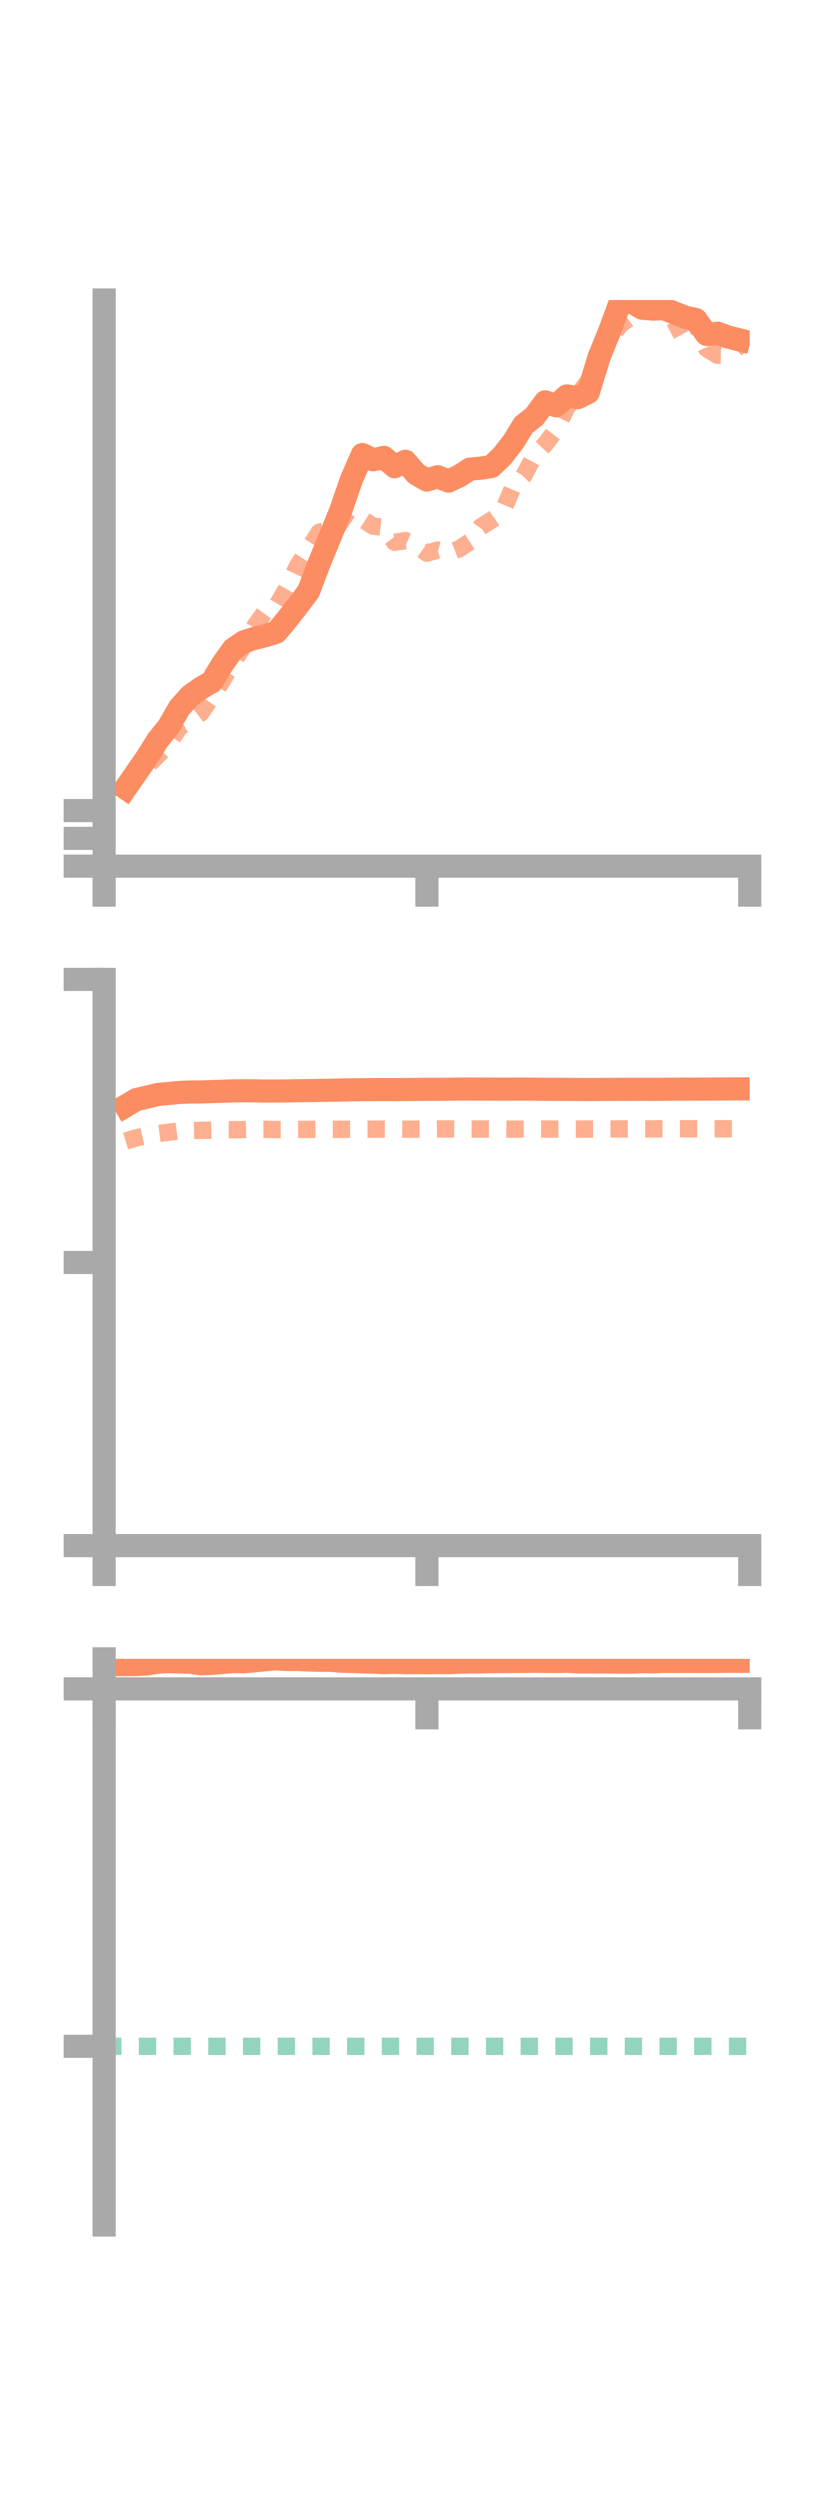 <?xml version="1.0" encoding="utf-8" standalone="no"?>
<!DOCTYPE svg PUBLIC "-//W3C//DTD SVG 1.1//EN"
  "http://www.w3.org/Graphics/SVG/1.1/DTD/svg11.dtd">
<!-- Created with matplotlib (https://matplotlib.org/) -->
<svg height="216pt" version="1.1" viewBox="0 0 72 216" width="72pt" xmlns="http://www.w3.org/2000/svg" xmlns:xlink="http://www.w3.org/1999/xlink">
 <defs>
  <style type="text/css">*{stroke-linecap:butt;stroke-linejoin:round;}</style>
 </defs>
 <g id="figure_1">
  <g id="patch_1">
   <path d="M 0 216 
L 72 216 
L 72 0 
L 0 0 
z
" style="fill:none;"/>
  </g>
  <g id="axes_1">
   <g id="patch_2">
    <path d="M 9 74.838 
L 64.8 74.838 
L 64.8 25.92 
L 9 25.92 
z
" style="fill:none;"/>
   </g>
   <g id="matplotlib.axis_1">
    <g id="xtick_1">
     <g id="line2d_1">
      <defs>
       <path d="M 0 0 
L 0 3.5 
" id="mcfb77c4095" style="stroke:#a9a9a9;stroke-width:2;"/>
      </defs>
      <g>
       <use style="fill:#a9a9a9;stroke:#a9a9a9;stroke-width:2;" x="9" xlink:href="#mcfb77c4095" y="74.838"/>
      </g>
     </g>
    </g>
    <g id="xtick_2">
     <g id="line2d_2">
      <g>
       <use style="fill:#a9a9a9;stroke:#a9a9a9;stroke-width:2;" x="36.9" xlink:href="#mcfb77c4095" y="74.838"/>
      </g>
     </g>
    </g>
    <g id="xtick_3">
     <g id="line2d_3">
      <g>
       <use style="fill:#a9a9a9;stroke:#a9a9a9;stroke-width:2;" x="64.8" xlink:href="#mcfb77c4095" y="74.838"/>
      </g>
     </g>
    </g>
   </g>
   <g id="matplotlib.axis_2">
    <g id="ytick_1">
     <g id="line2d_4">
      <defs>
       <path d="M 0 0 
L -3.5 0 
" id="m3ea40962f2" style="stroke:#a9a9a9;stroke-width:2;"/>
      </defs>
      <g>
       <use style="fill:#a9a9a9;stroke:#a9a9a9;stroke-width:2;" x="9" xlink:href="#m3ea40962f2" y="74.838"/>
      </g>
     </g>
    </g>
    <g id="ytick_2">
     <g id="line2d_5">
      <g>
       <use style="fill:#a9a9a9;stroke:#a9a9a9;stroke-width:2;" x="9" xlink:href="#m3ea40962f2" y="72.437"/>
      </g>
     </g>
    </g>
    <g id="ytick_3">
     <g id="line2d_6">
      <g>
       <use style="fill:#a9a9a9;stroke:#a9a9a9;stroke-width:2;" x="9" xlink:href="#m3ea40962f2" y="70.036"/>
      </g>
     </g>
    </g>
   </g>
   <g id="line2d_7">
    <path clip-path="url(#pa73664dc71)" d="M 10.86 68.102 
L 11.79 66.765 
L 12.72 65.414 
L 13.65 63.929 
L 14.58 62.773 
L 15.51 61.153 
L 16.44 60.114 
L 17.37 59.454 
L 18.3 58.908 
L 19.23 57.38 
L 20.16 56.074 
L 21.09 55.445 
L 22.02 55.149 
L 22.95 54.921 
L 23.88 54.629 
L 24.81 53.514 
L 25.74 52.326 
L 26.67 51.093 
L 27.6 48.639 
L 28.53 46.379 
L 29.46 44.095 
L 30.39 41.394 
L 31.32 39.271 
L 32.25 39.727 
L 33.18 39.514 
L 34.11 40.325 
L 35.04 39.853 
L 35.97 40.941 
L 36.9 41.476 
L 37.83 41.191 
L 38.76 41.57 
L 39.69 41.125 
L 40.62 40.531 
L 41.55 40.453 
L 42.48 40.305 
L 43.41 39.403 
L 44.34 38.214 
L 45.27 36.718 
L 46.2 35.983 
L 47.13 34.721 
L 48.06 35.054 
L 48.99 34.209 
L 49.92 34.358 
L 50.85 33.904 
L 51.78 30.856 
L 52.71 28.563 
L 53.64 26.04 
L 54.57 26.085 
L 55.5 26.628 
L 56.43 26.706 
L 57.36 26.666 
L 58.29 27.034 
L 59.22 27.404 
L 60.15 27.608 
L 61.08 28.894 
L 62.01 28.787 
L 62.94 29.123 
L 63.87 29.354 
" style="fill:none;stroke:#fc8d62;stroke-linecap:square;stroke-width:2;"/>
   </g>
   <g id="line2d_8">
    <path clip-path="url(#pa73664dc71)" d="M 10.86 68.118 
L 11.79 66.993 
L 12.72 66.168 
L 13.65 65.258 
L 14.58 64.288 
L 15.51 62.835 
L 16.44 62.314 
L 17.37 61.595 
L 18.3 60.234 
L 19.23 58.79 
L 20.16 57.205 
L 21.09 55.805 
L 22.02 54.107 
L 22.95 52.804 
L 23.88 52.401 
L 24.81 50.8 
L 25.74 48.865 
L 26.67 47.426 
L 27.6 45.973 
L 28.53 45.805 
L 29.46 44.735 
L 30.39 45.377 
L 31.32 44.855 
L 32.25 45.462 
L 33.18 45.567 
L 34.11 46.85 
L 35.04 46.716 
L 35.97 47.126 
L 36.9 47.791 
L 37.83 47.526 
L 38.76 47.774 
L 39.69 47.417 
L 40.62 46.804 
L 41.55 45.527 
L 42.48 44.935 
L 43.41 44.292 
L 44.34 42.084 
L 45.27 41.11 
L 46.2 39.357 
L 47.13 38.369 
L 48.06 37.157 
L 48.99 35.207 
L 49.92 34.138 
L 50.85 32.945 
L 51.78 31.203 
L 52.71 29.207 
L 53.64 28.042 
L 54.57 27.356 
L 55.5 26.676 
L 56.43 26.569 
L 57.36 27.376 
L 58.29 27.742 
L 59.22 29.453 
L 60.15 28.028 
L 61.08 30.126 
L 62.01 30.694 
L 62.94 30.707 
L 63.87 29.921 
" style="fill:none;stroke:#fc8d62;stroke-dasharray:1.5,1.5;stroke-dashoffset:0;stroke-opacity:0.7;stroke-width:1.5;"/>
   </g>
   <g id="patch_3">
    <path d="M 9 74.838 
L 9 25.92 
" style="fill:none;stroke:#a9a9a9;stroke-linecap:square;stroke-linejoin:miter;stroke-width:2;"/>
   </g>
   <g id="patch_4">
    <path d="M 64.8 74.838 
L 64.8 25.92 
" style="fill:none;"/>
   </g>
   <g id="patch_5">
    <path d="M 9 74.838 
L 64.8 74.838 
" style="fill:none;stroke:#a9a9a9;stroke-linecap:square;stroke-linejoin:miter;stroke-width:2;"/>
   </g>
   <g id="patch_6">
    <path d="M 9 25.92 
L 64.8 25.92 
" style="fill:none;"/>
   </g>
  </g>
  <g id="axes_2">
   <g id="patch_7">
    <path d="M 9 133.539 
L 64.8 133.539 
L 64.8 84.621 
L 9 84.621 
z
" style="fill:none;"/>
   </g>
   <g id="matplotlib.axis_3">
    <g id="xtick_4">
     <g id="line2d_9">
      <g>
       <use style="fill:#a9a9a9;stroke:#a9a9a9;stroke-width:2;" x="9" xlink:href="#mcfb77c4095" y="133.539"/>
      </g>
     </g>
    </g>
    <g id="xtick_5">
     <g id="line2d_10">
      <g>
       <use style="fill:#a9a9a9;stroke:#a9a9a9;stroke-width:2;" x="36.9" xlink:href="#mcfb77c4095" y="133.539"/>
      </g>
     </g>
    </g>
    <g id="xtick_6">
     <g id="line2d_11">
      <g>
       <use style="fill:#a9a9a9;stroke:#a9a9a9;stroke-width:2;" x="64.8" xlink:href="#mcfb77c4095" y="133.539"/>
      </g>
     </g>
    </g>
   </g>
   <g id="matplotlib.axis_4">
    <g id="ytick_4">
     <g id="line2d_12">
      <g>
       <use style="fill:#a9a9a9;stroke:#a9a9a9;stroke-width:2;" x="9" xlink:href="#m3ea40962f2" y="133.539"/>
      </g>
     </g>
    </g>
    <g id="ytick_5">
     <g id="line2d_13">
      <g>
       <use style="fill:#a9a9a9;stroke:#a9a9a9;stroke-width:2;" x="9" xlink:href="#m3ea40962f2" y="109.08"/>
      </g>
     </g>
    </g>
    <g id="ytick_6">
     <g id="line2d_14">
      <g>
       <use style="fill:#a9a9a9;stroke:#a9a9a9;stroke-width:2;" x="9" xlink:href="#m3ea40962f2" y="84.621"/>
      </g>
     </g>
    </g>
   </g>
   <g id="line2d_15">
    <path clip-path="url(#p5e2a34a772)" d="M 10.86 95.553 
L 11.79 95 
L 12.72 94.79 
L 13.65 94.563 
L 14.58 94.477 
L 15.51 94.383 
L 16.44 94.349 
L 17.37 94.346 
L 18.3 94.312 
L 19.23 94.283 
L 20.16 94.251 
L 21.09 94.241 
L 22.02 94.249 
L 22.95 94.267 
L 23.88 94.263 
L 24.81 94.256 
L 25.74 94.237 
L 26.67 94.224 
L 27.6 94.207 
L 28.53 94.197 
L 29.46 94.178 
L 30.39 94.158 
L 31.32 94.148 
L 32.25 94.139 
L 33.18 94.137 
L 34.11 94.142 
L 35.04 94.133 
L 35.97 94.127 
L 36.9 94.113 
L 37.83 94.116 
L 38.76 94.111 
L 39.69 94.094 
L 40.62 94.094 
L 41.55 94.097 
L 42.48 94.098 
L 43.41 94.102 
L 44.34 94.099 
L 45.27 94.096 
L 46.2 94.105 
L 47.13 94.113 
L 48.06 94.12 
L 48.99 94.119 
L 49.92 94.128 
L 50.85 94.133 
L 51.78 94.129 
L 52.71 94.123 
L 53.64 94.117 
L 54.57 94.119 
L 55.5 94.114 
L 56.43 94.12 
L 57.36 94.111 
L 58.29 94.104 
L 59.22 94.099 
L 60.15 94.101 
L 61.08 94.096 
L 62.01 94.09 
L 62.94 94.083 
L 63.87 94.081 
" style="fill:none;stroke:#fc8d62;stroke-linecap:square;stroke-width:2;"/>
   </g>
   <g id="line2d_16">
    <path clip-path="url(#p5e2a34a772)" d="M 10.86 98.588 
L 11.79 98.31 
L 12.72 98.09 
L 13.65 97.944 
L 14.58 97.825 
L 15.51 97.708 
L 16.44 97.681 
L 17.37 97.661 
L 18.3 97.639 
L 19.23 97.606 
L 20.16 97.608 
L 21.09 97.596 
L 22.02 97.579 
L 22.95 97.572 
L 23.88 97.594 
L 24.81 97.591 
L 25.74 97.589 
L 26.67 97.574 
L 27.6 97.571 
L 28.53 97.571 
L 29.46 97.57 
L 30.39 97.568 
L 31.32 97.564 
L 32.25 97.563 
L 33.18 97.555 
L 34.11 97.556 
L 35.04 97.56 
L 35.97 97.559 
L 36.9 97.557 
L 37.83 97.544 
L 38.76 97.539 
L 39.69 97.547 
L 40.62 97.549 
L 41.55 97.547 
L 42.48 97.545 
L 43.41 97.552 
L 44.34 97.559 
L 45.27 97.553 
L 46.2 97.549 
L 47.13 97.551 
L 48.06 97.556 
L 48.99 97.552 
L 49.92 97.553 
L 50.85 97.548 
L 51.78 97.55 
L 52.71 97.545 
L 53.64 97.539 
L 54.57 97.535 
L 55.5 97.535 
L 56.43 97.533 
L 57.36 97.53 
L 58.29 97.524 
L 59.22 97.529 
L 60.15 97.53 
L 61.08 97.526 
L 62.01 97.528 
L 62.94 97.526 
L 63.87 97.524 
" style="fill:none;stroke:#fc8d62;stroke-dasharray:1.5,1.5;stroke-dashoffset:0;stroke-opacity:0.7;stroke-width:1.5;"/>
   </g>
   <g id="patch_8">
    <path d="M 9 133.539 
L 9 84.621 
" style="fill:none;stroke:#a9a9a9;stroke-linecap:square;stroke-linejoin:miter;stroke-width:2;"/>
   </g>
   <g id="patch_9">
    <path d="M 64.8 133.539 
L 64.8 84.621 
" style="fill:none;"/>
   </g>
   <g id="patch_10">
    <path d="M 9 133.539 
L 64.8 133.539 
" style="fill:none;stroke:#a9a9a9;stroke-linecap:square;stroke-linejoin:miter;stroke-width:2;"/>
   </g>
   <g id="patch_11">
    <path d="M 9 84.621 
L 64.8 84.621 
" style="fill:none;"/>
   </g>
  </g>
  <g id="axes_3">
   <g id="patch_12">
    <path d="M 9 192.24 
L 64.8 192.24 
L 64.8 143.322 
L 9 143.322 
z
" style="fill:none;"/>
   </g>
   <g id="matplotlib.axis_5">
    <g id="xtick_7">
     <g id="line2d_17">
      <g>
       <use style="fill:#a9a9a9;stroke:#a9a9a9;stroke-width:2;" x="9" xlink:href="#mcfb77c4095" y="145.919"/>
      </g>
     </g>
    </g>
    <g id="xtick_8">
     <g id="line2d_18">
      <g>
       <use style="fill:#a9a9a9;stroke:#a9a9a9;stroke-width:2;" x="36.9" xlink:href="#mcfb77c4095" y="145.919"/>
      </g>
     </g>
    </g>
    <g id="xtick_9">
     <g id="line2d_19">
      <g>
       <use style="fill:#a9a9a9;stroke:#a9a9a9;stroke-width:2;" x="64.8" xlink:href="#mcfb77c4095" y="145.919"/>
      </g>
     </g>
    </g>
   </g>
   <g id="matplotlib.axis_6">
    <g id="ytick_7">
     <g id="line2d_20">
      <g>
       <use style="fill:#a9a9a9;stroke:#a9a9a9;stroke-width:2;" x="9" xlink:href="#m3ea40962f2" y="145.919"/>
      </g>
     </g>
    </g>
    <g id="ytick_8">
     <g id="line2d_21">
      <g>
       <use style="fill:#a9a9a9;stroke:#a9a9a9;stroke-width:2;" x="9" xlink:href="#m3ea40962f2" y="176.8"/>
      </g>
     </g>
    </g>
   </g>
   <g id="line2d_22">
    <path clip-path="url(#p2f38c15143)" d="M 10.86 143.823 
L 11.79 143.818 
L 12.72 143.766 
L 13.65 143.607 
L 14.58 143.568 
L 15.51 143.592 
L 16.44 143.615 
L 17.37 143.751 
L 18.3 143.722 
L 19.23 143.636 
L 20.16 143.561 
L 21.09 143.579 
L 22.02 143.489 
L 22.95 143.396 
L 23.88 143.322 
L 24.81 143.383 
L 25.74 143.374 
L 26.67 143.424 
L 27.6 143.446 
L 28.53 143.447 
L 29.46 143.526 
L 30.39 143.554 
L 31.32 143.587 
L 32.25 143.602 
L 33.18 143.651 
L 34.11 143.624 
L 35.04 143.655 
L 35.97 143.655 
L 36.9 143.664 
L 37.83 143.653 
L 38.76 143.659 
L 39.69 143.616 
L 40.62 143.595 
L 41.55 143.587 
L 42.48 143.568 
L 43.41 143.563 
L 44.34 143.56 
L 45.27 143.548 
L 46.2 143.534 
L 47.13 143.548 
L 48.06 143.557 
L 48.99 143.532 
L 49.92 143.589 
L 50.85 143.591 
L 51.78 143.591 
L 52.71 143.596 
L 53.64 143.608 
L 54.57 143.606 
L 55.5 143.57 
L 56.43 143.588 
L 57.36 143.547 
L 58.29 143.555 
L 59.22 143.543 
L 60.15 143.555 
L 61.08 143.555 
L 62.01 143.544 
L 62.94 143.531 
L 63.87 143.535 
" style="fill:none;stroke:#fc8d62;stroke-linecap:square;stroke-width:2;"/>
   </g>
   <g id="line2d_23">
    <path clip-path="url(#p2f38c15143)" d="M 10.86 145.919 
L 11.79 145.919 
L 12.72 145.919 
L 13.65 145.919 
L 14.58 145.919 
L 15.51 145.919 
L 16.44 145.919 
L 17.37 145.919 
L 18.3 145.919 
L 19.23 145.919 
L 20.16 145.919 
L 21.09 145.919 
L 22.02 145.919 
L 22.95 145.919 
L 23.88 145.919 
L 24.81 145.919 
L 25.74 145.919 
L 26.67 145.919 
L 27.6 145.919 
L 28.53 145.919 
L 29.46 145.919 
L 30.39 145.919 
L 31.32 145.919 
L 32.25 145.919 
L 33.18 145.919 
L 34.11 145.919 
L 35.04 145.919 
L 35.97 145.919 
L 36.9 145.919 
L 37.83 145.919 
L 38.76 145.919 
L 39.69 145.919 
L 40.62 145.919 
L 41.55 145.919 
L 42.48 145.919 
L 43.41 145.919 
L 44.34 145.919 
L 45.27 145.919 
L 46.2 145.919 
L 47.13 145.919 
L 48.06 145.919 
L 48.99 145.919 
L 49.92 145.919 
L 50.85 145.919 
L 51.78 145.919 
L 52.71 145.919 
L 53.64 145.919 
L 54.57 145.919 
L 55.5 145.919 
L 56.43 145.919 
L 57.36 145.919 
L 58.29 145.919 
L 59.22 145.919 
L 60.15 145.919 
L 61.08 145.919 
L 62.01 145.919 
L 62.94 145.919 
L 63.87 145.919 
" style="fill:none;stroke:#fc8d62;stroke-dasharray:1.5,1.5;stroke-dashoffset:0;stroke-opacity:0.7;stroke-width:1.5;"/>
   </g>
   <g id="line2d_24">
    <path clip-path="url(#p2f38c15143)" d="M 9 176.8 
L 64.8 176.8 
" style="fill:none;stroke:#66c2a5;stroke-dasharray:1.5,1.5;stroke-dashoffset:0;stroke-opacity:0.7;stroke-width:1.5;"/>
   </g>
   <g id="patch_13">
    <path d="M 9 192.24 
L 9 143.322 
" style="fill:none;stroke:#a9a9a9;stroke-linecap:square;stroke-linejoin:miter;stroke-width:2;"/>
   </g>
   <g id="patch_14">
    <path d="M 64.8 192.24 
L 64.8 143.322 
" style="fill:none;"/>
   </g>
   <g id="patch_15">
    <path d="M 9 145.919 
L 64.8 145.919 
" style="fill:none;stroke:#a9a9a9;stroke-linecap:square;stroke-linejoin:miter;stroke-width:2;"/>
   </g>
   <g id="patch_16">
    <path d="M 9 143.322 
L 64.8 143.322 
" style="fill:none;"/>
   </g>
  </g>
 </g>
 <defs>
  <clipPath id="pa73664dc71">
   <rect height="48.918" width="55.8" x="9" y="25.92"/>
  </clipPath>
  <clipPath id="p5e2a34a772">
   <rect height="48.918" width="55.8" x="9" y="84.621"/>
  </clipPath>
  <clipPath id="p2f38c15143">
   <rect height="48.918" width="55.8" x="9" y="143.322"/>
  </clipPath>
 </defs>
</svg>
